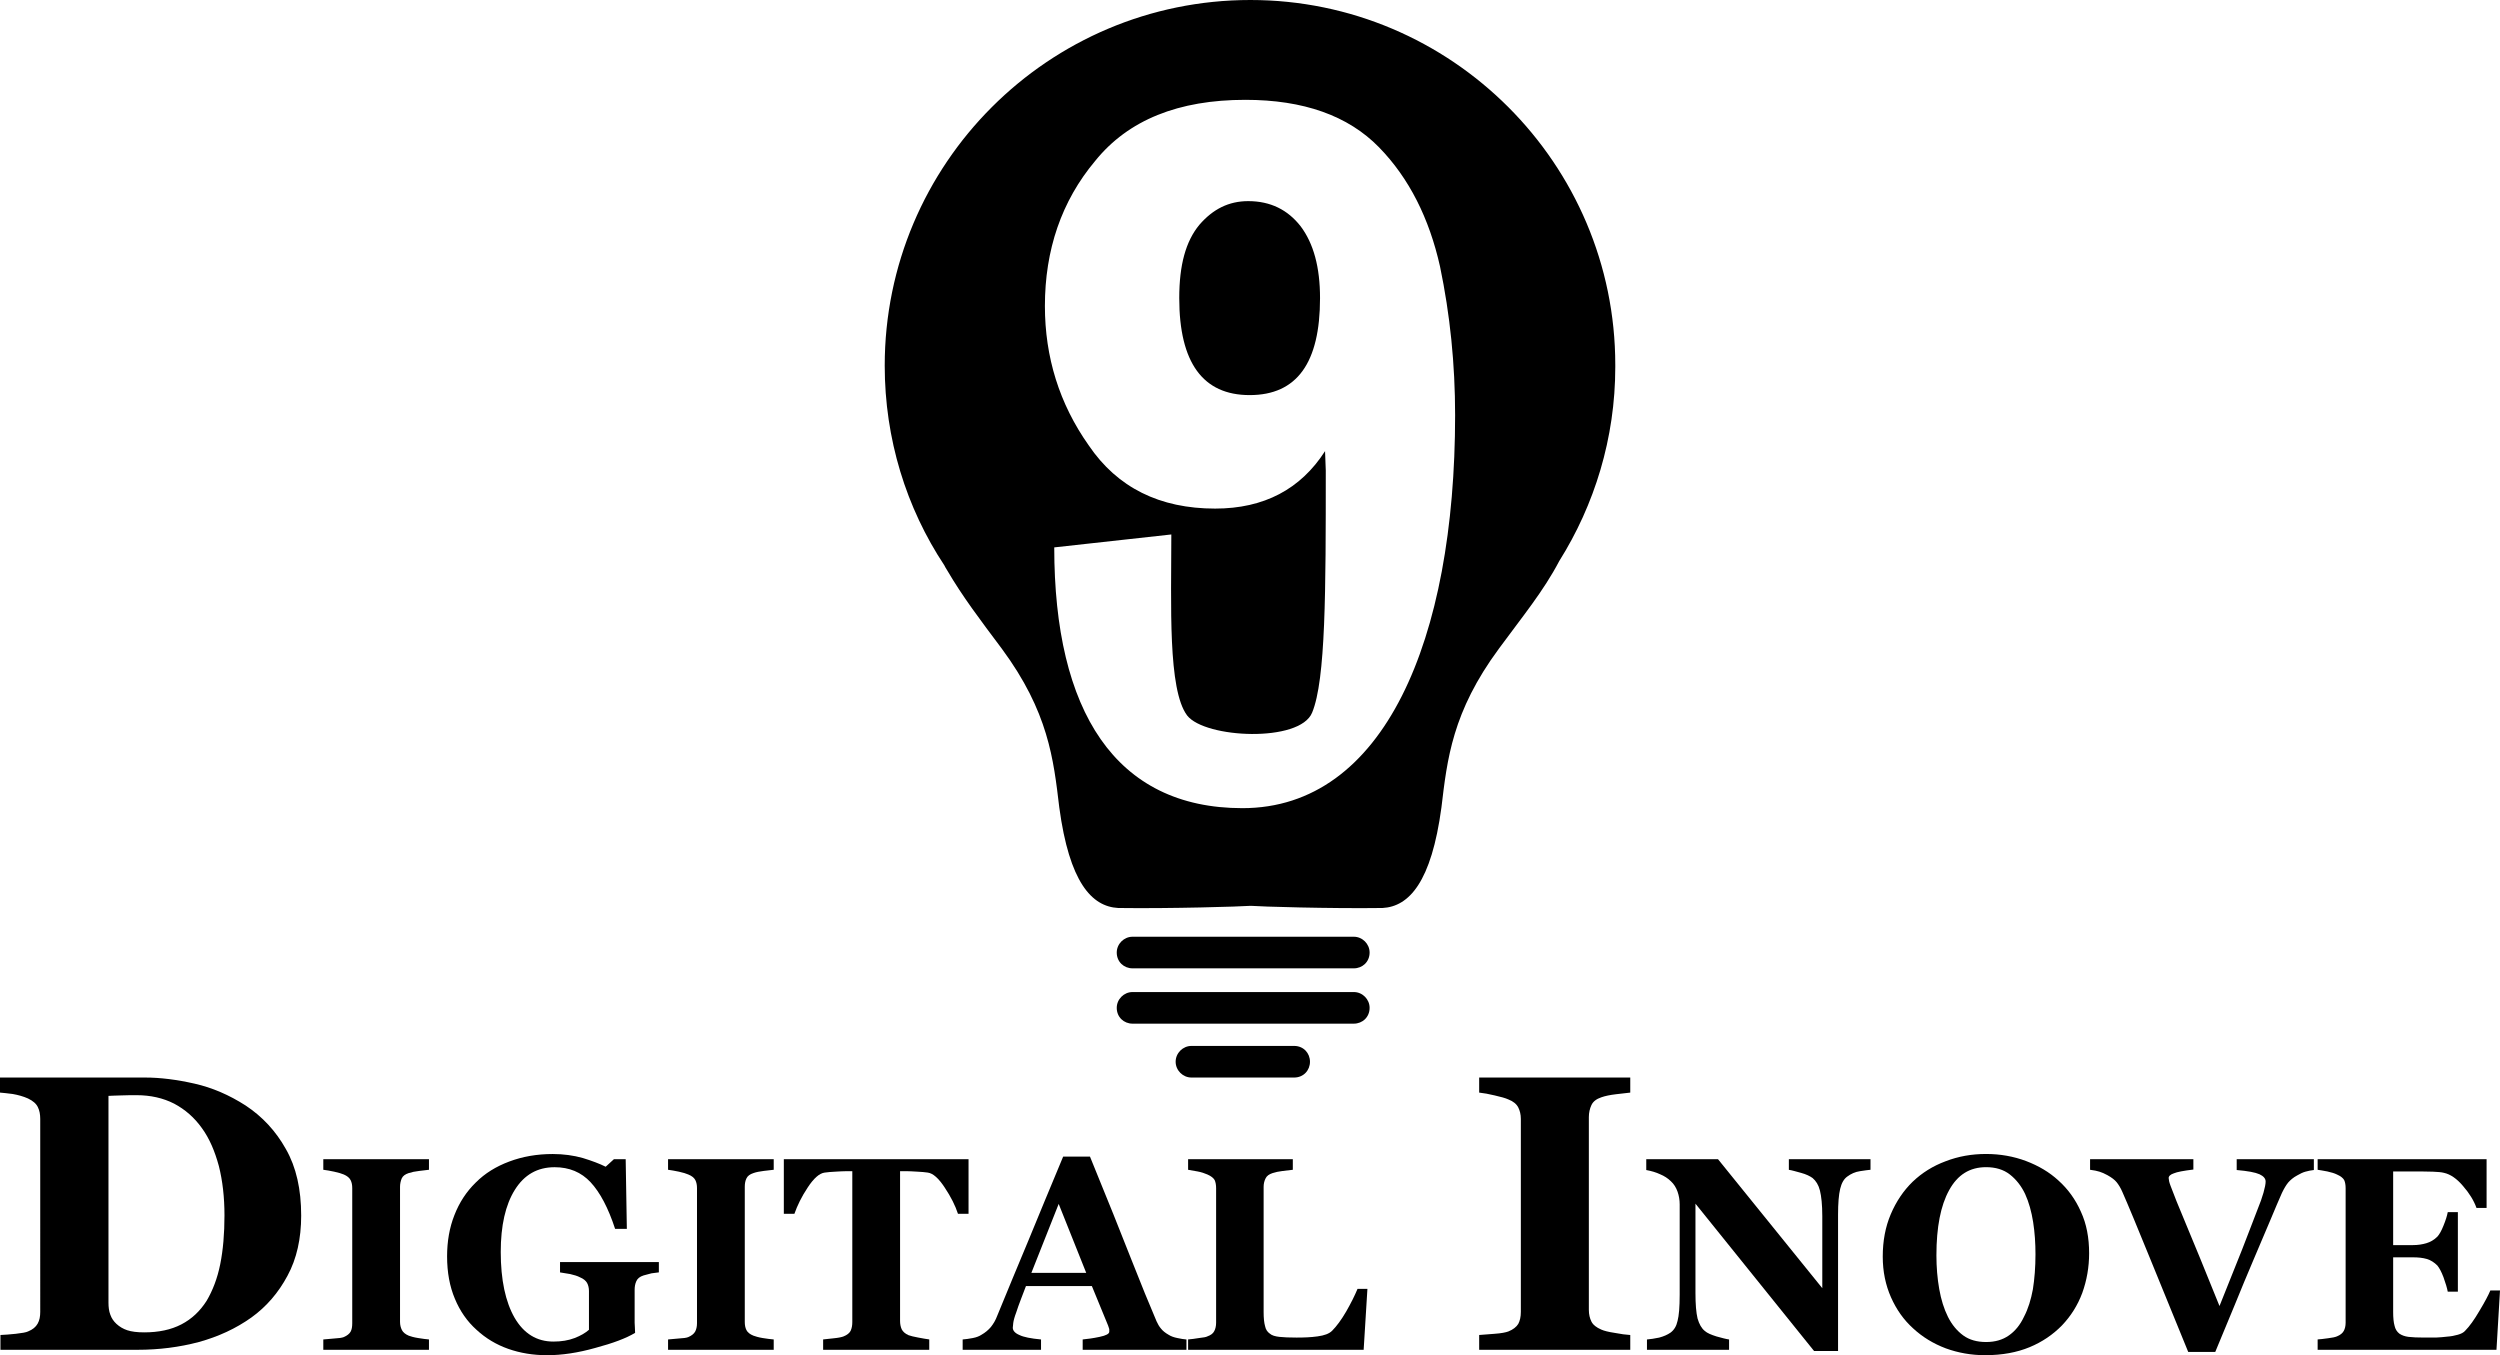 <?xml version="1.0" encoding="utf-8"?>
<!-- Generator: Adobe Illustrator 17.0.0, SVG Export Plug-In . SVG Version: 6.00 Build 0)  -->
<!DOCTYPE svg PUBLIC "-//W3C//DTD SVG 1.1//EN" "http://www.w3.org/Graphics/SVG/1.1/DTD/svg11.dtd">
<svg version="1.1" id="Camada_1" xmlns="http://www.w3.org/2000/svg" xmlns:xlink="http://www.w3.org/1999/xlink" x="0px" y="0px"
	 width="139.434px" height="75.585px" viewBox="0 0 139.434 75.585" enable-background="new 0 0 139.434 75.585"
	 xml:space="preserve">
<g>
	<path fill-rule="evenodd" clip-rule="evenodd" d="M69.617,11.218c-1.082,0-1.964,0.441-2.725,1.322
		c-0.761,0.921-1.121,2.243-1.121,4.086c0,3.606,1.322,5.41,3.926,5.41c2.644,0,3.926-1.804,3.926-5.41
		c0-1.723-0.36-3.045-1.082-4.006C71.82,11.699,70.859,11.218,69.617,11.218z"/>
	<path fill-rule="evenodd" clip-rule="evenodd" d="M69.296,45.074c-7.091,0-10.497-5.409-10.497-14.544l6.53-0.721
		c0,3.926-0.2,8.655,0.882,10.096c1.002,1.282,6.29,1.523,6.971-0.16c0.761-1.843,0.761-6.771,0.761-13.503l-0.04-1.081
		c-1.363,2.123-3.406,3.205-6.13,3.205c-3.085,0-5.449-1.162-7.051-3.526c-1.642-2.324-2.444-4.928-2.444-7.773
		c0-3.125,0.922-5.849,2.805-8.093c1.843-2.284,4.648-3.406,8.374-3.406c3.246,0,5.73,0.882,7.453,2.644
		c1.683,1.723,2.804,3.966,3.405,6.651c0.561,2.684,0.842,5.449,0.842,8.294C81.156,35.698,77.189,45.074,69.296,45.074
		L69.296,45.074z M69.737,0C58.479,0,49.344,9.135,49.344,20.393c0,4.087,1.202,7.933,3.325,11.138
		c0.041,0.08,0.08,0.16,0.161,0.281c0.841,1.442,1.843,2.764,3.044,4.367c2.605,3.526,2.885,6.17,3.206,8.854
		c0.561,4.167,1.802,5.529,3.285,5.609c2.925,0.041,6.851-0.08,7.372-0.12h0.04c0.441,0.04,4.407,0.161,7.332,0.12
		c1.483-0.08,2.724-1.442,3.285-5.609c0.32-2.684,0.601-5.328,3.205-8.854c1.322-1.803,2.484-3.205,3.366-4.888
		c1.963-3.125,3.125-6.851,3.125-10.818v-0.12C90.09,9.135,80.955,0,69.737,0z"/>
	<path fill-rule="evenodd" clip-rule="evenodd" d="M75.507,52.245H63.166c-0.48,0-0.881,0.401-0.881,0.882
		c0,0.52,0.401,0.881,0.881,0.881h12.341c0.48,0,0.881-0.361,0.881-0.881C76.388,52.646,75.987,52.245,75.507,52.245z"/>
	<path fill-rule="evenodd" clip-rule="evenodd" d="M75.507,55.33H63.166c-0.48,0-0.881,0.4-0.881,0.881
		c0,0.522,0.401,0.882,0.881,0.882h12.341c0.48,0,0.881-0.36,0.881-0.882C76.388,55.73,75.987,55.33,75.507,55.33z"/>
	<path fill-rule="evenodd" clip-rule="evenodd" d="M72.181,58.335h-5.73c-0.48,0-0.881,0.401-0.881,0.882
		c0,0.48,0.401,0.881,0.881,0.881h5.73c0.521,0,0.881-0.401,0.881-0.881C73.062,58.736,72.702,58.335,72.181,58.335z"/>
</g>
<g>
	<path fill-rule="evenodd" clip-rule="evenodd" d="M13.702,61.66c0.932,0.617,1.679,1.418,2.243,2.428
		c0.578,1.01,0.853,2.244,0.853,3.714c0,1.273-0.248,2.402-0.761,3.347c-0.511,0.958-1.181,1.732-2.02,2.336
		c-0.867,0.617-1.838,1.063-2.927,1.365c-1.089,0.288-2.218,0.433-3.413,0.433H0.025v-0.826c0.224-0.013,0.513-0.026,0.854-0.066
		c0.341-0.039,0.577-0.078,0.683-0.131c0.262-0.105,0.433-0.249,0.537-0.433c0.106-0.184,0.145-0.407,0.145-0.656V62.408
		c0-0.25-0.039-0.472-0.131-0.656c-0.092-0.197-0.276-0.354-0.551-0.486c-0.263-0.118-0.552-0.197-0.853-0.25
		C0.406,60.978,0.17,60.951,0,60.938v-0.84h8.084c0.867,0,1.785,0.118,2.77,0.341C11.838,60.662,12.782,61.069,13.702,61.66
		L13.702,61.66z M11.523,72.553c0.341-0.577,0.604-1.26,0.761-2.048c0.158-0.787,0.236-1.693,0.236-2.717
		c0-1.01-0.105-1.929-0.314-2.756c-0.224-0.827-0.525-1.536-0.945-2.113c-0.421-0.59-0.932-1.037-1.549-1.365
		c-0.617-0.314-1.313-0.472-2.1-0.472c-0.249,0-0.538,0-0.853,0.013c-0.316,0.013-0.552,0.013-0.709,0.026v11.523
		c0,0.263,0.027,0.485,0.104,0.683c0.067,0.196,0.185,0.367,0.342,0.512c0.171,0.157,0.368,0.275,0.604,0.354
		c0.236,0.078,0.551,0.118,0.945,0.118c0.8,0,1.496-0.145,2.074-0.447C10.696,73.563,11.155,73.13,11.523,72.553z"/>
	<path fill-rule="evenodd" clip-rule="evenodd" d="M23.925,75.283h-5.893v-0.577c0.132-0.013,0.342-0.026,0.604-0.053
		c0.263-0.013,0.434-0.039,0.538-0.079c0.185-0.079,0.315-0.184,0.381-0.302c0.066-0.118,0.091-0.276,0.091-0.472v-7.534
		c0-0.17-0.025-0.315-0.091-0.446c-0.066-0.131-0.196-0.236-0.381-0.315c-0.118-0.052-0.302-0.105-0.538-0.157
		c-0.223-0.053-0.433-0.079-0.604-0.106v-0.59h5.893v0.59c-0.144,0.013-0.328,0.04-0.55,0.066c-0.236,0.027-0.421,0.066-0.578,0.118
		c-0.197,0.065-0.328,0.158-0.393,0.302c-0.053,0.131-0.093,0.289-0.093,0.46v7.534c0,0.183,0.04,0.328,0.105,0.459
		c0.066,0.131,0.197,0.237,0.381,0.315c0.105,0.039,0.275,0.092,0.525,0.131c0.236,0.039,0.446,0.066,0.603,0.079V75.283z"/>
	<path fill-rule="evenodd" clip-rule="evenodd" d="M36.747,70.965c-0.144,0.013-0.287,0.039-0.407,0.052
		c-0.118,0.027-0.261,0.066-0.446,0.118c-0.209,0.066-0.34,0.171-0.407,0.328c-0.065,0.144-0.091,0.302-0.091,0.473v1.233
		c0,0.249,0,0.446,0,0.604c0.013,0.145,0.013,0.341,0.026,0.565c-0.499,0.302-1.233,0.577-2.218,0.84
		c-0.971,0.275-1.876,0.407-2.69,0.407c-0.775,0-1.496-0.118-2.166-0.354c-0.669-0.236-1.26-0.591-1.771-1.064
		c-0.513-0.459-0.92-1.037-1.207-1.732c-0.289-0.683-0.434-1.47-0.434-2.362c0-0.827,0.131-1.601,0.407-2.297
		c0.275-0.709,0.67-1.312,1.194-1.824c0.512-0.512,1.129-0.893,1.864-1.168c0.735-0.276,1.535-0.42,2.428-0.42
		c0.603,0,1.167,0.079,1.68,0.224c0.511,0.157,0.932,0.315,1.272,0.485l0.46-0.42h0.656l0.065,3.885h-0.655
		c-0.381-1.168-0.841-2.034-1.365-2.598c-0.525-0.564-1.194-0.84-2.008-0.84c-0.959,0-1.693,0.42-2.218,1.26
		c-0.525,0.84-0.787,1.995-0.787,3.465c0,1.561,0.262,2.782,0.773,3.674c0.513,0.88,1.234,1.326,2.166,1.326
		c0.446,0,0.841-0.066,1.181-0.197c0.342-0.131,0.604-0.288,0.8-0.46v-2.165c0-0.17-0.039-0.328-0.104-0.446
		c-0.065-0.118-0.197-0.236-0.394-0.315c-0.145-0.078-0.328-0.131-0.551-0.183c-0.223-0.04-0.42-0.066-0.565-0.092v-0.578h5.512
		V70.965z"/>
	<path fill-rule="evenodd" clip-rule="evenodd" d="M43.153,75.283H37.26v-0.577c0.131-0.013,0.328-0.026,0.59-0.053
		c0.263-0.013,0.446-0.039,0.538-0.079c0.185-0.079,0.315-0.184,0.381-0.302c0.065-0.118,0.105-0.276,0.105-0.472v-7.534
		c0-0.17-0.026-0.315-0.091-0.446c-0.067-0.131-0.198-0.236-0.395-0.315c-0.118-0.052-0.289-0.105-0.525-0.157
		c-0.236-0.053-0.432-0.079-0.603-0.106v-0.59h5.893v0.59c-0.158,0.013-0.342,0.04-0.565,0.066c-0.223,0.027-0.42,0.066-0.564,0.118
		c-0.198,0.065-0.328,0.158-0.394,0.302c-0.065,0.131-0.091,0.289-0.091,0.46v7.534c0,0.183,0.026,0.328,0.091,0.459
		c0.066,0.131,0.196,0.237,0.394,0.315c0.105,0.039,0.276,0.092,0.512,0.131c0.249,0.039,0.446,0.066,0.617,0.079V75.283z"/>
	<path fill-rule="evenodd" clip-rule="evenodd" d="M54.019,67.697h-0.59c-0.145-0.447-0.393-0.945-0.735-1.457
		c-0.342-0.525-0.656-0.8-0.945-0.84c-0.158-0.026-0.354-0.039-0.59-0.052c-0.236-0.013-0.434-0.027-0.604-0.027H50.2v8.347
		c0,0.171,0.027,0.328,0.092,0.472c0.065,0.131,0.197,0.249,0.381,0.329c0.118,0.039,0.301,0.092,0.537,0.131
		c0.25,0.052,0.448,0.078,0.618,0.105v0.577h-5.919v-0.577c0.145-0.013,0.341-0.039,0.603-0.065
		c0.263-0.026,0.446-0.066,0.539-0.105c0.196-0.078,0.328-0.184,0.393-0.314c0.066-0.145,0.092-0.302,0.092-0.486v-8.413h-0.341
		c-0.17,0-0.38,0.013-0.618,0.027c-0.222,0.012-0.419,0.026-0.59,0.052c-0.288,0.04-0.603,0.315-0.945,0.84
		c-0.34,0.512-0.578,1.01-0.735,1.457h-0.59v-3.045h10.302V67.697z"/>
	<path fill-rule="evenodd" clip-rule="evenodd" d="M66.173,75.283h-5.788v-0.577c0.262-0.026,0.577-0.065,0.944-0.144
		c0.368-0.078,0.539-0.171,0.539-0.289v-0.145c-0.013-0.039-0.04-0.105-0.065-0.196l-0.906-2.205h-3.675
		c-0.078,0.21-0.17,0.446-0.276,0.722c-0.105,0.276-0.197,0.525-0.262,0.735c-0.105,0.276-0.157,0.485-0.171,0.604
		c-0.013,0.131-0.026,0.21-0.026,0.263c0,0.158,0.118,0.302,0.368,0.407c0.236,0.118,0.643,0.196,1.207,0.249v0.577h-4.371v-0.577
		c0.171-0.013,0.355-0.039,0.564-0.079c0.21-0.039,0.369-0.105,0.487-0.184c0.209-0.118,0.38-0.263,0.525-0.433
		c0.144-0.184,0.262-0.381,0.354-0.63c0.578-1.404,1.155-2.808,1.745-4.213c0.578-1.404,1.221-2.966,1.93-4.659h1.496
		c0.985,2.402,1.746,4.305,2.296,5.71c0.552,1.404,1.024,2.559,1.418,3.478c0.066,0.144,0.145,0.289,0.249,0.407
		c0.092,0.118,0.236,0.236,0.421,0.341c0.144,0.092,0.301,0.145,0.499,0.184c0.183,0.039,0.34,0.066,0.498,0.079V75.283
		L66.173,75.283z M60.582,70.991l-1.535-3.845l-1.523,3.845H60.582z"/>
	<path fill-rule="evenodd" clip-rule="evenodd" d="M76.266,71.883l-0.21,3.399h-9.791v-0.577c0.171-0.013,0.381-0.039,0.617-0.079
		c0.236-0.026,0.393-0.052,0.459-0.092c0.184-0.065,0.315-0.157,0.38-0.289c0.067-0.118,0.106-0.288,0.106-0.472v-7.507
		c0-0.17-0.027-0.328-0.08-0.446c-0.065-0.118-0.196-0.223-0.406-0.315c-0.145-0.065-0.341-0.131-0.551-0.17
		c-0.223-0.04-0.394-0.066-0.525-0.092v-0.59h5.84v0.59c-0.157,0.013-0.354,0.04-0.564,0.066c-0.223,0.027-0.407,0.066-0.565,0.118
		c-0.196,0.065-0.328,0.158-0.393,0.302c-0.066,0.131-0.106,0.289-0.106,0.46v6.995c0,0.328,0.027,0.59,0.079,0.774
		c0.039,0.197,0.132,0.328,0.263,0.42c0.118,0.106,0.301,0.157,0.538,0.184c0.236,0.026,0.551,0.039,0.958,0.039
		c0.407,0,0.788-0.013,1.168-0.066c0.381-0.052,0.644-0.145,0.814-0.314c0.249-0.25,0.512-0.604,0.787-1.077
		c0.262-0.459,0.473-0.879,0.631-1.26H76.266z"/>
	<path fill-rule="evenodd" clip-rule="evenodd" d="M90.926,75.283h-8.427v-0.826c0.198-0.013,0.486-0.039,0.853-0.066
		c0.381-0.026,0.631-0.078,0.775-0.131c0.263-0.105,0.446-0.249,0.552-0.42c0.092-0.171,0.144-0.394,0.144-0.67V62.408
		c0-0.25-0.052-0.459-0.144-0.643c-0.093-0.183-0.276-0.341-0.552-0.446c-0.17-0.078-0.42-0.144-0.761-0.223
		c-0.328-0.079-0.617-0.132-0.867-0.158v-0.84h8.427v0.84c-0.211,0.026-0.486,0.053-0.801,0.092
		c-0.328,0.04-0.591,0.092-0.814,0.171c-0.275,0.092-0.459,0.236-0.551,0.433c-0.091,0.197-0.144,0.42-0.144,0.67v10.749
		c0,0.263,0.053,0.473,0.144,0.657c0.092,0.184,0.276,0.328,0.551,0.446c0.144,0.066,0.394,0.131,0.748,0.184
		c0.342,0.065,0.631,0.105,0.867,0.118V75.283z"/>
	<path fill-rule="evenodd" clip-rule="evenodd" d="M104.325,65.242c-0.143,0.013-0.34,0.04-0.59,0.079
		c-0.263,0.039-0.499,0.144-0.709,0.302c-0.183,0.131-0.315,0.355-0.393,0.683c-0.079,0.328-0.118,0.813-0.118,1.443v7.6h-1.339
		l-6.614-8.216v4.987c0,0.617,0.039,1.09,0.117,1.418c0.092,0.315,0.223,0.551,0.407,0.696c0.131,0.118,0.354,0.21,0.643,0.302
		c0.289,0.079,0.525,0.145,0.708,0.171v0.577h-4.58v-0.577c0.197-0.013,0.421-0.053,0.683-0.105c0.249-0.066,0.459-0.158,0.63-0.276
		c0.197-0.145,0.328-0.354,0.394-0.656c0.078-0.289,0.118-0.774,0.118-1.47v-5.027c0-0.249-0.04-0.485-0.118-0.708
		c-0.079-0.223-0.197-0.42-0.368-0.578c-0.171-0.17-0.38-0.302-0.604-0.394c-0.222-0.105-0.485-0.183-0.774-0.236v-0.604h4.002
		l5.816,7.193v-4.016c0-0.644-0.053-1.116-0.132-1.431c-0.078-0.315-0.223-0.538-0.407-0.695c-0.145-0.105-0.355-0.211-0.644-0.289
		c-0.287-0.078-0.511-0.145-0.682-0.171v-0.59h4.554V65.242z"/>
	<path fill-rule="evenodd" clip-rule="evenodd" d="M114.812,65.846c0.525,0.473,0.945,1.05,1.246,1.732
		c0.316,0.683,0.46,1.457,0.46,2.323c0,0.775-0.131,1.51-0.38,2.205c-0.263,0.709-0.644,1.299-1.129,1.811
		c-0.512,0.525-1.115,0.932-1.811,1.22c-0.696,0.289-1.523,0.447-2.481,0.447c-0.774,0-1.509-0.132-2.191-0.381
		c-0.696-0.263-1.3-0.63-1.825-1.116c-0.524-0.473-0.931-1.05-1.234-1.733c-0.301-0.682-0.459-1.43-0.459-2.27
		c0-0.867,0.145-1.654,0.447-2.363c0.301-0.709,0.708-1.312,1.22-1.811c0.524-0.499,1.129-0.879,1.837-1.142
		c0.709-0.275,1.457-0.407,2.258-0.407c0.787,0,1.536,0.132,2.231,0.394C113.697,65.02,114.301,65.374,114.812,65.846
		L114.812,65.846z M112.883,73.446c0.236-0.447,0.394-0.971,0.498-1.536c0.092-0.577,0.145-1.234,0.145-1.955
		c0-0.617-0.039-1.207-0.131-1.799c-0.092-0.577-0.236-1.102-0.446-1.562c-0.211-0.446-0.5-0.814-0.854-1.09
		c-0.354-0.276-0.8-0.407-1.325-0.407c-0.906,0-1.588,0.42-2.061,1.286c-0.472,0.854-0.708,2.061-0.708,3.636
		c0,0.656,0.053,1.286,0.157,1.877c0.105,0.59,0.263,1.102,0.486,1.549c0.223,0.446,0.511,0.787,0.853,1.037
		c0.341,0.249,0.774,0.367,1.273,0.367c0.498,0,0.919-0.118,1.273-0.367C112.398,74.233,112.673,73.892,112.883,73.446z"/>
	<path fill-rule="evenodd" clip-rule="evenodd" d="M129.052,65.256c-0.157,0.013-0.315,0.053-0.473,0.093
		c-0.144,0.039-0.301,0.118-0.458,0.209c-0.224,0.118-0.381,0.262-0.499,0.394c-0.118,0.144-0.236,0.341-0.354,0.59
		c-0.159,0.354-0.368,0.853-0.644,1.51c-0.288,0.67-0.604,1.418-0.958,2.257c-0.328,0.762-0.67,1.601-1.036,2.494
		c-0.381,0.906-0.735,1.772-1.077,2.598h-1.509c-0.696-1.706-1.404-3.451-2.127-5.21c-0.722-1.772-1.233-3.006-1.535-3.688
		c-0.105-0.249-0.223-0.433-0.328-0.564c-0.105-0.131-0.276-0.263-0.512-0.394c-0.171-0.092-0.315-0.158-0.446-0.196
		c-0.132-0.04-0.302-0.079-0.525-0.106v-0.59h5.761v0.577c-0.538,0.066-0.906,0.132-1.089,0.211
		c-0.196,0.065-0.289,0.158-0.289,0.263l0.026,0.183c0.014,0.066,0.04,0.144,0.079,0.249c0.158,0.433,0.446,1.155,0.867,2.153
		c0.42,0.998,1.037,2.507,1.863,4.554c0.499-1.247,0.919-2.297,1.26-3.15c0.328-0.866,0.631-1.614,0.88-2.284
		c0.131-0.315,0.236-0.617,0.315-0.892c0.078-0.276,0.118-0.486,0.118-0.617c0-0.171-0.118-0.302-0.342-0.407
		c-0.236-0.105-0.655-0.183-1.272-0.236v-0.604h4.304V65.256z"/>
	<path fill-rule="evenodd" clip-rule="evenodd" d="M138.686,67.369h-0.564c-0.145-0.407-0.395-0.814-0.749-1.22
		c-0.354-0.42-0.709-0.657-1.063-0.735c-0.144-0.039-0.354-0.053-0.617-0.065c-0.275,0-0.498-0.013-0.669-0.013h-1.549v4.108h1.103
		c0.275,0,0.525-0.039,0.747-0.105c0.224-0.066,0.434-0.185,0.617-0.368c0.106-0.118,0.224-0.315,0.342-0.617
		c0.118-0.289,0.197-0.538,0.236-0.748h0.564v4.436h-0.564c-0.039-0.21-0.118-0.472-0.236-0.801
		c-0.118-0.315-0.236-0.524-0.342-0.656c-0.17-0.171-0.367-0.302-0.59-0.367c-0.223-0.066-0.485-0.092-0.774-0.092h-1.103v3.058
		c0,0.314,0.026,0.577,0.079,0.761c0.039,0.183,0.131,0.328,0.262,0.433c0.131,0.092,0.302,0.157,0.512,0.184
		c0.223,0.026,0.512,0.039,0.893,0.039c0.171,0,0.381,0,0.629,0c0.237-0.013,0.46-0.027,0.644-0.053
		c0.209-0.013,0.407-0.053,0.59-0.105c0.185-0.053,0.315-0.118,0.407-0.223c0.236-0.236,0.512-0.617,0.801-1.117
		c0.302-0.499,0.499-0.879,0.603-1.128h0.539l-0.197,3.307h-9.974v-0.577c0.144-0.013,0.327-0.026,0.576-0.065
		c0.236-0.026,0.407-0.066,0.499-0.105c0.197-0.078,0.315-0.184,0.381-0.302c0.066-0.119,0.105-0.276,0.105-0.46v-7.507
		c0-0.17-0.026-0.328-0.079-0.446c-0.065-0.118-0.197-0.223-0.407-0.315c-0.131-0.065-0.301-0.118-0.538-0.17
		c-0.236-0.04-0.419-0.079-0.537-0.092v-0.59h9.423V67.369z"/>
</g>
</svg>
